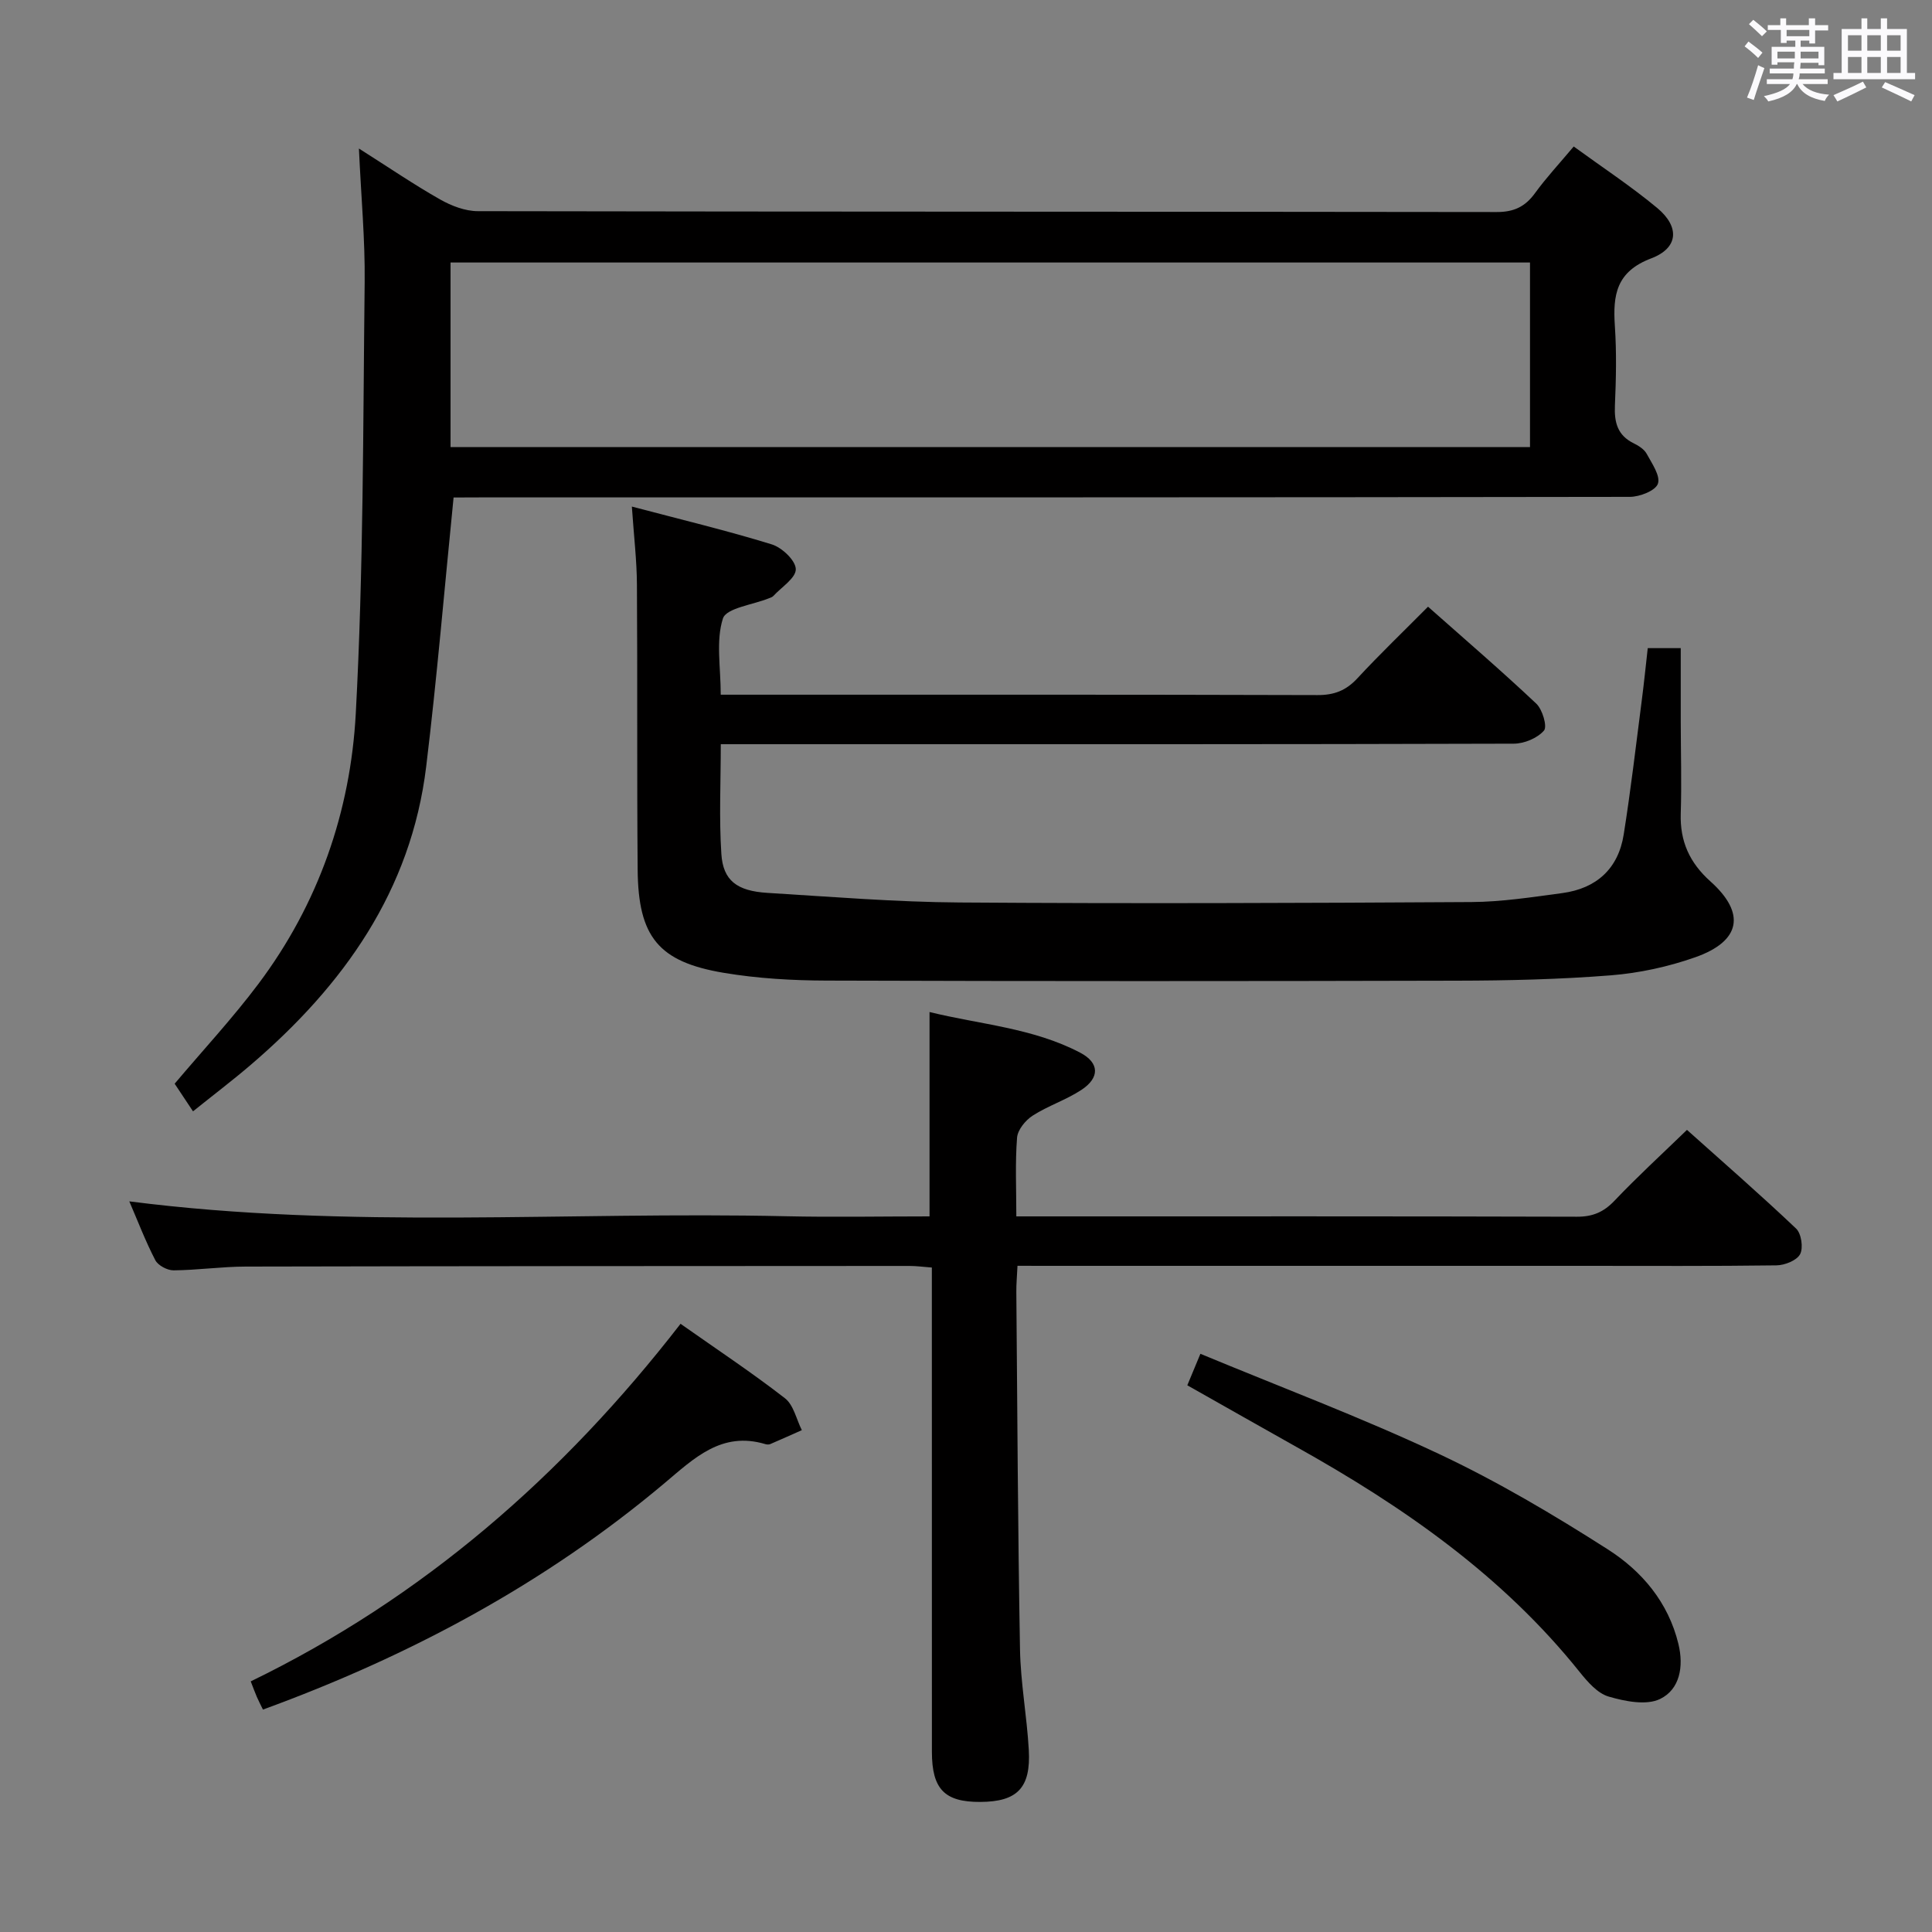 <svg enable-background="new 0 0 400 400" viewBox="0 0 400 400" xmlns="http://www.w3.org/2000/svg"><rect x="0" y="0" width="400" height="400" fill="#808080" stroke="none"/><path d="m361.2 9.6.8-1c.9.7 1.9 1.4 2.9 2.3l-.9 1.1c-1-1-2-1.8-2.8-2.4zm.5 10.6c.9-2.1 1.6-4.3 2.3-6.7.4.2.8.4 1.3.6-.7 2.1-1.5 4.3-2.2 6.6zm.4-15.2.9-.9c1 .8 2 1.6 2.8 2.4l-1 1c-.9-.9-1.8-1.7-2.7-2.5zm12.5-1.2h1.2v1.4h2.7v1.1h-2.7v2.7h-1.2v-.6h-1.8v1.3h4.9v3.8h-1.2v-.5h-3.7c0 .4-.1.9-.1 1.2h5.1v1h-5.2c0 .5-.1.9-.2 1.2h6v1h-5.2c1.1 1.3 2.9 2 5.5 2.2-.4.4-.7.8-.9 1.3-2.9-.5-4.8-1.6-5.7-3.5h-.1c-.8 1.7-2.7 2.9-5.9 3.6-.2-.4-.6-.8-.9-1.1 2.8-.6 4.6-1.4 5.4-2.5h-4.8v-1h5.3c.1-.3.2-.7.2-1.2h-4.9v-1h5c0-.4 0-.8.1-1.3h-3.5v.5h-1.2v-3.7h4.9v-1.3h-1.8v.5h-1.2v-2.7h-2.7v-1h2.6v-1.4h1.2v1.4h4.7v-1.4zm-6.6 8.3h3.6c0-.4 0-.9 0-1.4h-3.6zm1.9-4.6h4.7v-1.3h-4.7zm6.6 3.2h-3.7v1.4h3.7z" fill="#fbfafc"/><path d="m385.3 3.8h1.3v2.2h2.8v-2.2h1.3v2.2h4.1v9.1h1.7v1.3h-16.9v-1.3h1.7v-9.1h4.1v-2.2zm.4 13.1.7 1.2c-1.8.9-3.8 1.9-6 2.9-.2-.4-.5-.8-.8-1.3 2.3-1 4.3-1.9 6.1-2.8zm-3.1-6.4h2.8v-3.2h-2.8zm0 4.6h2.8v-3.3h-2.8zm4-4.6h2.8v-3.2h-2.8zm0 4.6h2.8v-3.3h-2.8zm3.7 1.9c2.1.9 4.1 1.8 6.1 2.7l-.7 1.3c-2.2-1.1-4.2-2-6.1-2.9zm3.2-9.7h-2.8v3.2h2.8v-3.1zm-2.8 7.8h2.8v-3.3h-2.8z" fill="#fbfafc"/><g fill="#010000"><path d="m93.91 103c-1.91 19.04-3.45 37.41-5.67 55.69-3.12 25.74-17.12 45.32-36.27 61.73-3.76 3.22-7.7 6.21-12.01 9.67-1.49-2.25-2.65-4-3.8-5.72 5.89-6.98 12-13.55 17.35-20.68 12.42-16.54 19.06-35.67 20.15-55.97 1.6-29.72 1.5-59.53 1.84-89.3.1-8.77-.73-17.55-1.19-27.67 6.31 4 11.45 7.51 16.84 10.56 2.33 1.32 5.18 2.41 7.79 2.41 70.3.13 140.6.08 210.91.18 3.56.01 5.89-1.08 7.94-3.89 2.33-3.21 5.06-6.14 8.03-9.68 5.89 4.29 11.85 8.21 17.29 12.73 4.68 3.9 4.43 8.28-1.24 10.43-7.26 2.75-7.96 7.6-7.53 14 .37 5.47.25 11 .01 16.48-.15 3.49.54 6.17 3.89 7.81 1.02.5 2.17 1.23 2.69 2.18 1.08 1.99 2.88 4.56 2.32 6.19-.49 1.44-3.77 2.72-5.82 2.72-79.3.13-158.6.11-237.89.11-1.98.02-3.96.02-5.63.02zm222.86-48.65c-74.78 0-149.14 0-223.49 0v38.21h223.49c0-12.84 0-25.3 0-38.21z"/><path d="m130.82 104.88c10.18 2.69 19.67 4.96 28.97 7.83 2.11.65 4.94 3.33 4.97 5.13.03 1.83-2.96 3.72-4.66 5.56-.21.23-.57.34-.88.46-3.33 1.36-8.85 2.01-9.55 4.2-1.48 4.64-.45 10.08-.45 15.77h5.6c39.32 0 78.63-.04 117.95.08 3.46.01 5.91-.94 8.25-3.46 4.63-5 9.56-9.72 14.64-14.84 7.6 6.74 15.16 13.23 22.41 20.07 1.28 1.21 2.32 4.75 1.59 5.58-1.37 1.57-4.09 2.71-6.26 2.71-47.98.15-95.96.11-143.94.11-6.63 0-13.25 0-20.23 0 0 7.86-.37 15.32.12 22.73.36 5.5 3.23 7.66 9.53 8.05 13.27.81 26.55 1.9 39.83 1.99 35.31.25 70.63.12 105.95-.09 6.28-.04 12.57-1.02 18.82-1.86 7.04-.95 11.57-5.04 12.69-12.12 1.46-9.17 2.53-18.4 3.72-27.61.47-3.59.83-7.19 1.26-10.98h6.83c0 5.07-.01 10.16 0 15.26.01 6.33.2 12.67 0 18.99-.18 5.75 1.83 10.18 6.14 14.04 7.38 6.6 6.31 12.39-3.16 15.72-5.57 1.96-11.55 3.26-17.43 3.73-10.6.84-21.27 1.09-31.91 1.11-43.48.11-86.96.12-130.44-.02-7.12-.02-14.33-.43-21.35-1.61-13.51-2.27-17.69-7.45-17.81-21.34-.17-19.66-.02-39.31-.15-58.97-.02-4.97-.62-9.93-1.05-16.22z"/><path d="m210.66 262.07c-.1 2.18-.26 3.81-.24 5.44.21 24.64.32 49.29.76 73.93.12 6.96 1.43 13.89 1.82 20.85.45 7.89-2.4 10.74-10.03 10.78-7.4.04-10.02-2.64-10.03-10.36-.01-31.66-.01-63.31-.01-94.97 0-1.64 0-3.29 0-5.31-1.75-.13-3.18-.33-4.61-.33-45.82.02-91.64.03-137.46.13-4.98.01-9.95.74-14.93.78-1.29.01-3.21-1.01-3.78-2.11-2.04-3.93-3.62-8.1-5.38-12.17 45.44 5.84 90.75 2.06 135.94 3.08 9.8.22 19.62.03 29.74.03 0-14.04 0-27.73 0-42.31 10.45 2.57 21.39 3.28 31.18 8.41 4.03 2.11 4.08 5.19.28 7.7-3.17 2.09-6.92 3.29-10.12 5.35-1.49.96-3.1 2.94-3.22 4.57-.41 5.25-.15 10.55-.15 16.28h5.59c36.82 0 73.65-.04 110.47.07 3.27.01 5.53-.95 7.78-3.31 4.69-4.94 9.72-9.55 15.01-14.67 7.37 6.6 15.13 13.35 22.59 20.43 1.09 1.03 1.53 4 .83 5.31s-3.19 2.29-4.91 2.31c-13.33.18-26.66.1-39.99.1-36.99 0-73.98 0-110.97 0-1.83-.01-3.66-.01-6.16-.01z"/><path d="m140.9 274.08c7.6 5.35 14.81 10.13 21.61 15.41 1.8 1.39 2.37 4.36 3.5 6.61-2.17.96-4.34 1.94-6.53 2.88-.28.12-.68.11-.99.02-9.1-2.75-14.82 2.96-20.94 8.1-24.7 20.76-52.68 35.74-83.11 46.85-.43-.89-.88-1.75-1.27-2.64-.39-.9-.72-1.83-1.26-3.2 35.53-17.25 64.53-42.45 88.99-74.03z"/><path d="m245.82 286.81c.93-2.23 1.68-4.03 2.71-6.52 16.64 6.91 33.27 13.16 49.3 20.69 12.13 5.7 23.77 12.59 35.08 19.82 7.02 4.49 12.5 10.93 14.59 19.57 1.14 4.72.27 9.39-3.77 11.37-2.84 1.4-7.28.51-10.67-.48-2.31-.67-4.36-3.04-6-5.08-16.01-20.01-36.56-34.27-58.65-46.61-7.39-4.14-14.75-8.34-22.59-12.76z"/></g></svg>